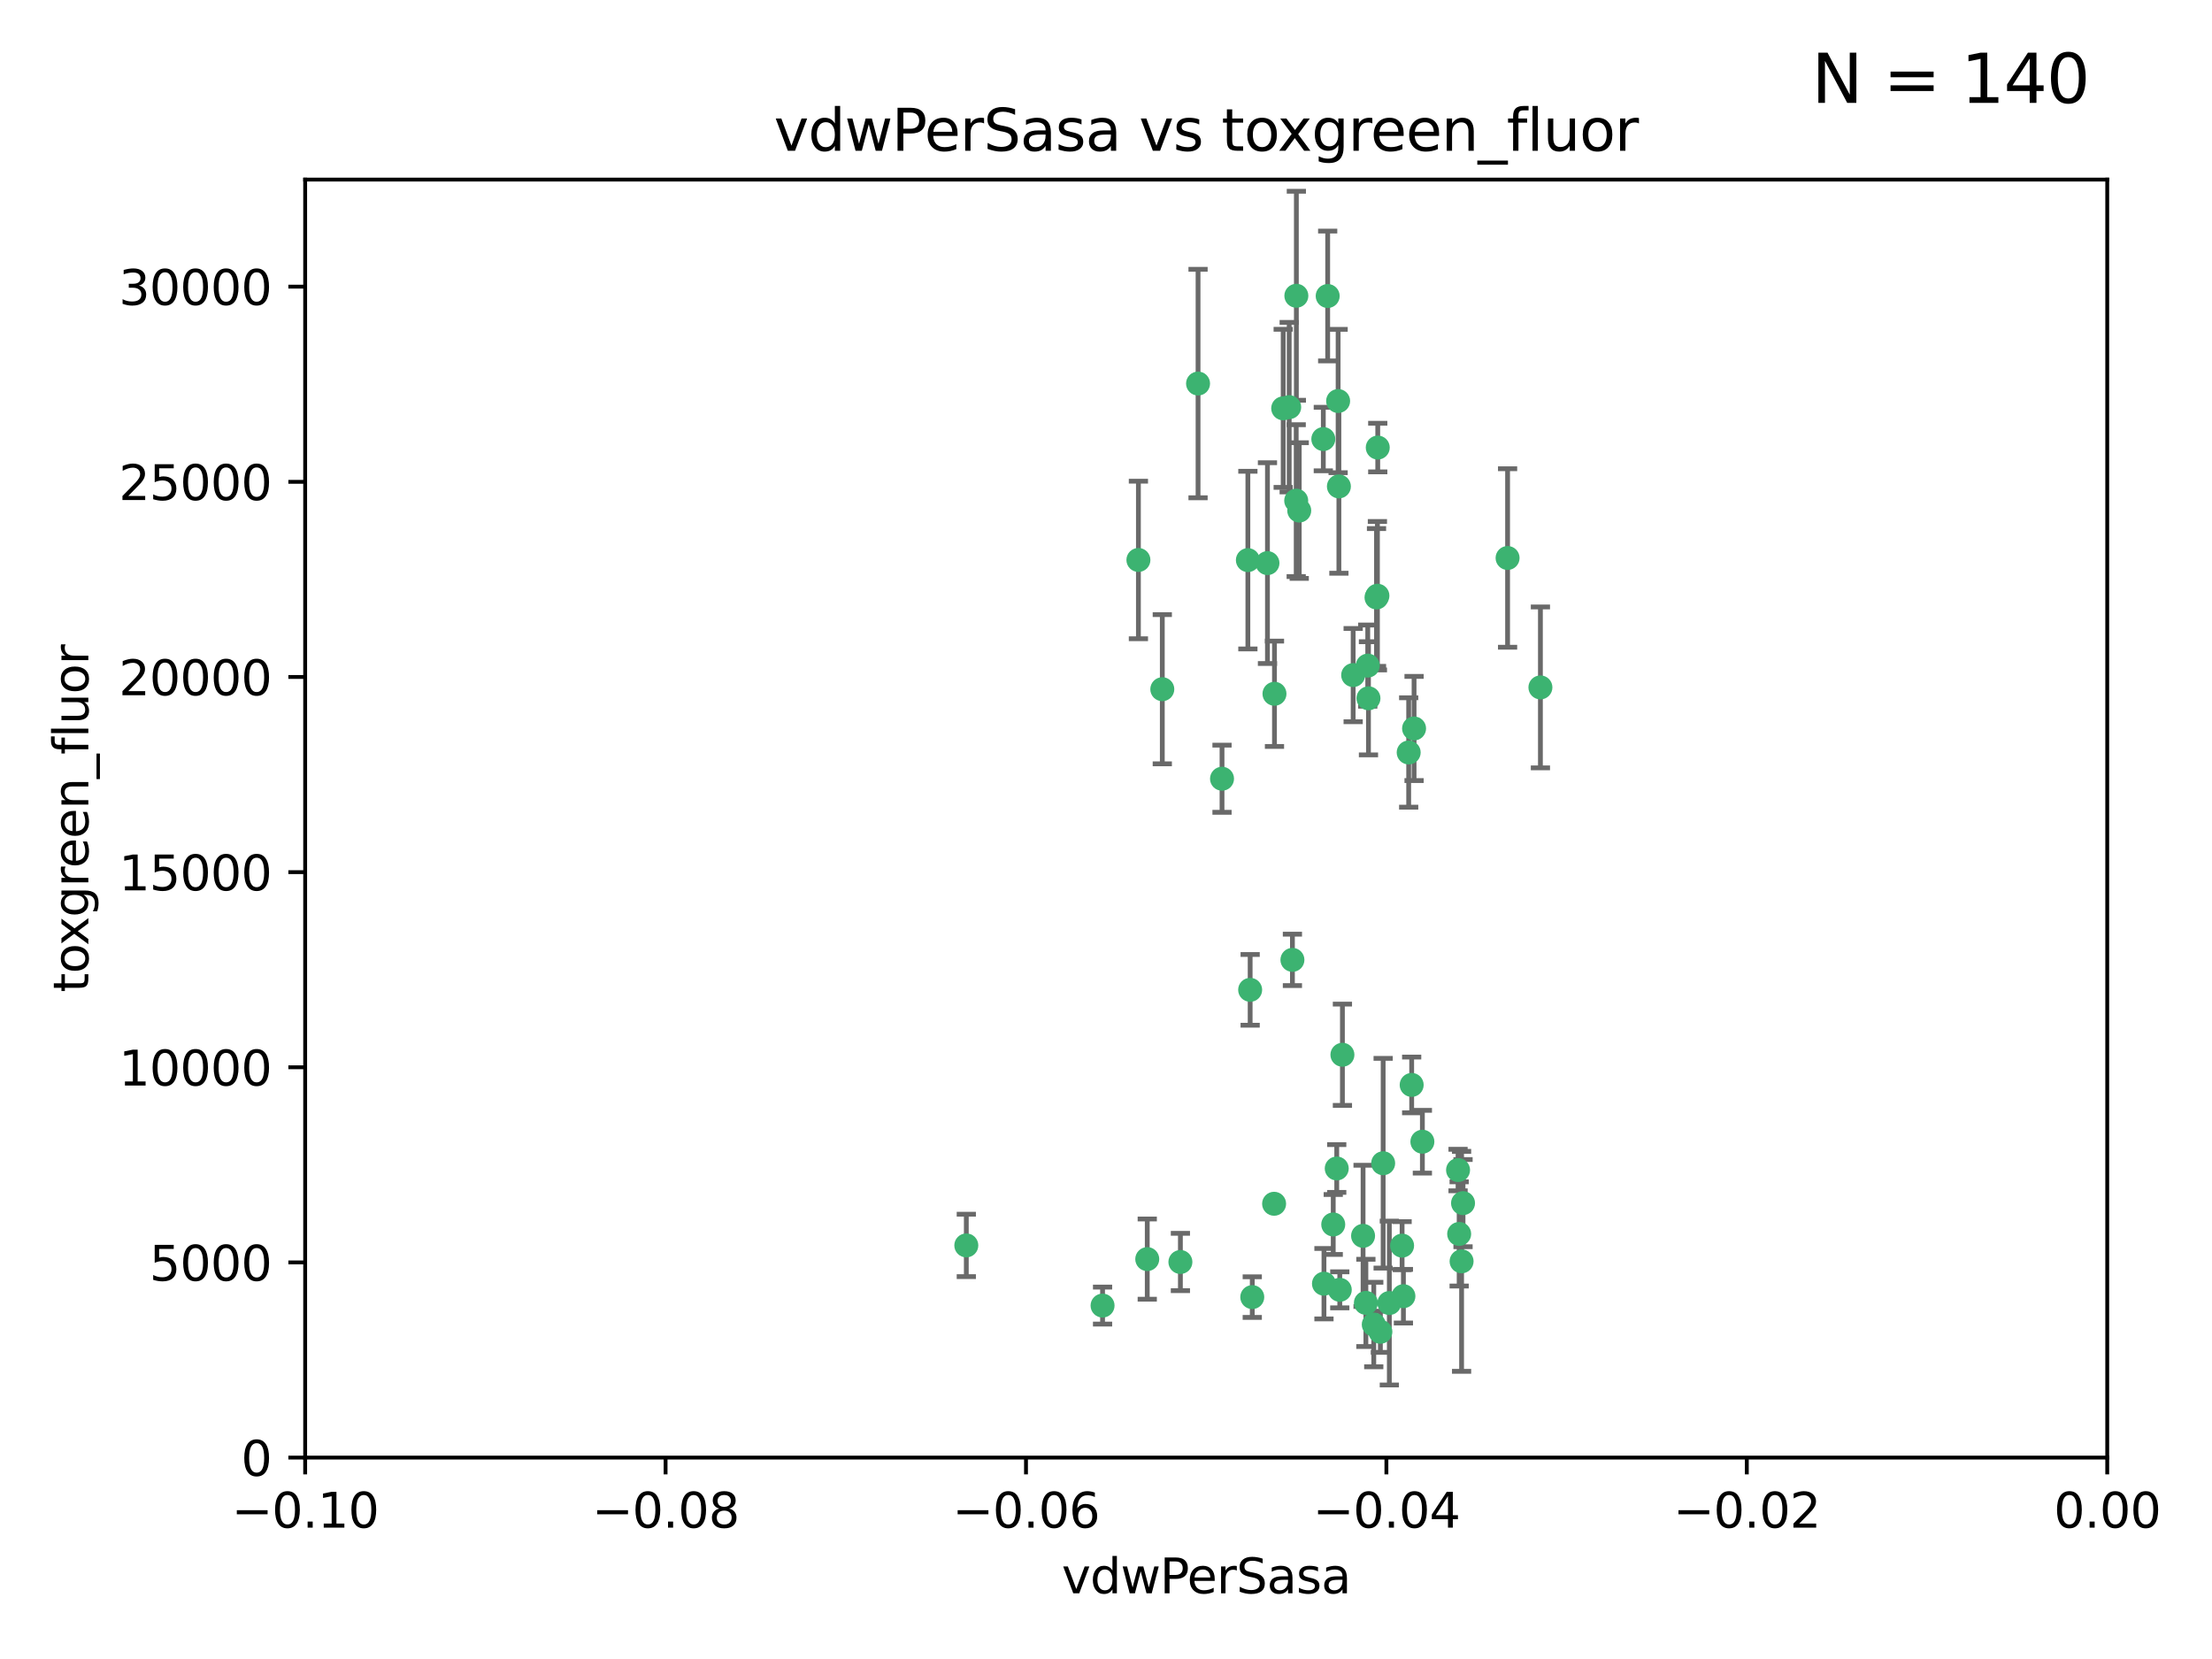 <?xml version="1.0" encoding="utf-8" standalone="no"?>
<!DOCTYPE svg PUBLIC "-//W3C//DTD SVG 1.1//EN"
  "http://www.w3.org/Graphics/SVG/1.1/DTD/svg11.dtd">
<svg xmlns:xlink="http://www.w3.org/1999/xlink" width="460.8pt" height="345.6pt" viewBox="0 0 460.8 345.6" xmlns="http://www.w3.org/2000/svg" version="1.1">
 <defs>
  <style type="text/css">*{stroke-linejoin: round; stroke-linecap: butt}</style>
 </defs>
 <g id="figure_1">
  <g id="patch_1">
   <path d="M 0 345.6 
L 460.8 345.6 
L 460.8 0 
L 0 0 
z
" style="fill: #ffffff"/>
  </g>
  <g id="axes_1">
   <g id="patch_2">
    <path d="M 63.571 303.64 
L 438.975 303.64 
L 438.975 37.411 
L 63.571 37.411 
z
" style="fill: #ffffff"/>
   </g>
   <g id="PathCollection_1">
    <defs>
     <path id="mc8186121ce" d="M 0 1.118 
C 0.297 1.118 0.581 1 0.791 0.791 
C 1 0.581 1.118 0.297 1.118 0 
C 1.118 -0.297 1 -0.581 0.791 -0.791 
C 0.581 -1 0.297 -1.118 0 -1.118 
C -0.297 -1.118 -0.581 -1 -0.791 -0.791 
C -1 -0.581 -1.118 -0.297 -1.118 0 
C -1.118 0.297 -1 0.581 -0.791 0.791 
C -0.581 1 -0.297 1.118 0 1.118 
z
" style="stroke: #3cb371"/>
    </defs>
    <g clip-path="url(#pe368f49459)">
     <use xlink:href="#mc8186121ce" x="270.055" y="61.614" style="fill: #3cb371; stroke: #3cb371"/>
     <use xlink:href="#mc8186121ce" x="286.941" y="124.1" style="fill: #3cb371; stroke: #3cb371"/>
     <use xlink:href="#mc8186121ce" x="270.654" y="106.358" style="fill: #3cb371; stroke: #3cb371"/>
     <use xlink:href="#mc8186121ce" x="249.576" y="79.9" style="fill: #3cb371; stroke: #3cb371"/>
     <use xlink:href="#mc8186121ce" x="201.3" y="259.442" style="fill: #3cb371; stroke: #3cb371"/>
     <use xlink:href="#mc8186121ce" x="267.313" y="85.062" style="fill: #3cb371; stroke: #3cb371"/>
     <use xlink:href="#mc8186121ce" x="281.888" y="140.634" style="fill: #3cb371; stroke: #3cb371"/>
     <use xlink:href="#mc8186121ce" x="264.035" y="117.306" style="fill: #3cb371; stroke: #3cb371"/>
     <use xlink:href="#mc8186121ce" x="278.917" y="101.33" style="fill: #3cb371; stroke: #3cb371"/>
     <use xlink:href="#mc8186121ce" x="242.128" y="143.574" style="fill: #3cb371; stroke: #3cb371"/>
     <use xlink:href="#mc8186121ce" x="268.562" y="84.817" style="fill: #3cb371; stroke: #3cb371"/>
     <use xlink:href="#mc8186121ce" x="259.956" y="116.682" style="fill: #3cb371; stroke: #3cb371"/>
     <use xlink:href="#mc8186121ce" x="275.671" y="91.463" style="fill: #3cb371; stroke: #3cb371"/>
     <use xlink:href="#mc8186121ce" x="278.755" y="83.54" style="fill: #3cb371; stroke: #3cb371"/>
     <use xlink:href="#mc8186121ce" x="292.082" y="259.488" style="fill: #3cb371; stroke: #3cb371"/>
     <use xlink:href="#mc8186121ce" x="288.137" y="242.324" style="fill: #3cb371; stroke: #3cb371"/>
     <use xlink:href="#mc8186121ce" x="287.011" y="93.237" style="fill: #3cb371; stroke: #3cb371"/>
     <use xlink:href="#mc8186121ce" x="237.152" y="116.65" style="fill: #3cb371; stroke: #3cb371"/>
     <use xlink:href="#mc8186121ce" x="276.581" y="61.664" style="fill: #3cb371; stroke: #3cb371"/>
     <use xlink:href="#mc8186121ce" x="265.497" y="144.527" style="fill: #3cb371; stroke: #3cb371"/>
     <use xlink:href="#mc8186121ce" x="269.235" y="199.958" style="fill: #3cb371; stroke: #3cb371"/>
     <use xlink:href="#mc8186121ce" x="270.023" y="104.293" style="fill: #3cb371; stroke: #3cb371"/>
     <use xlink:href="#mc8186121ce" x="293.454" y="156.754" style="fill: #3cb371; stroke: #3cb371"/>
     <use xlink:href="#mc8186121ce" x="279.101" y="268.694" style="fill: #3cb371; stroke: #3cb371"/>
     <use xlink:href="#mc8186121ce" x="304.776" y="250.635" style="fill: #3cb371; stroke: #3cb371"/>
     <use xlink:href="#mc8186121ce" x="284.928" y="138.657" style="fill: #3cb371; stroke: #3cb371"/>
     <use xlink:href="#mc8186121ce" x="286.752" y="124.464" style="fill: #3cb371; stroke: #3cb371"/>
     <use xlink:href="#mc8186121ce" x="265.419" y="250.767" style="fill: #3cb371; stroke: #3cb371"/>
     <use xlink:href="#mc8186121ce" x="283.953" y="257.451" style="fill: #3cb371; stroke: #3cb371"/>
     <use xlink:href="#mc8186121ce" x="296.308" y="237.838" style="fill: #3cb371; stroke: #3cb371"/>
     <use xlink:href="#mc8186121ce" x="245.899" y="262.896" style="fill: #3cb371; stroke: #3cb371"/>
     <use xlink:href="#mc8186121ce" x="254.569" y="162.223" style="fill: #3cb371; stroke: #3cb371"/>
     <use xlink:href="#mc8186121ce" x="294.077" y="226.007" style="fill: #3cb371; stroke: #3cb371"/>
     <use xlink:href="#mc8186121ce" x="292.357" y="270.018" style="fill: #3cb371; stroke: #3cb371"/>
     <use xlink:href="#mc8186121ce" x="275.806" y="267.417" style="fill: #3cb371; stroke: #3cb371"/>
     <use xlink:href="#mc8186121ce" x="238.994" y="262.293" style="fill: #3cb371; stroke: #3cb371"/>
     <use xlink:href="#mc8186121ce" x="287.559" y="277.431" style="fill: #3cb371; stroke: #3cb371"/>
     <use xlink:href="#mc8186121ce" x="260.869" y="270.21" style="fill: #3cb371; stroke: #3cb371"/>
     <use xlink:href="#mc8186121ce" x="229.684" y="271.976" style="fill: #3cb371; stroke: #3cb371"/>
     <use xlink:href="#mc8186121ce" x="304.475" y="262.761" style="fill: #3cb371; stroke: #3cb371"/>
     <use xlink:href="#mc8186121ce" x="286.18" y="275.924" style="fill: #3cb371; stroke: #3cb371"/>
     <use xlink:href="#mc8186121ce" x="260.43" y="206.203" style="fill: #3cb371; stroke: #3cb371"/>
     <use xlink:href="#mc8186121ce" x="285.076" y="145.468" style="fill: #3cb371; stroke: #3cb371"/>
     <use xlink:href="#mc8186121ce" x="289.425" y="271.445" style="fill: #3cb371; stroke: #3cb371"/>
     <use xlink:href="#mc8186121ce" x="277.739" y="255.08" style="fill: #3cb371; stroke: #3cb371"/>
     <use xlink:href="#mc8186121ce" x="279.65" y="219.726" style="fill: #3cb371; stroke: #3cb371"/>
     <use xlink:href="#mc8186121ce" x="320.897" y="143.2" style="fill: #3cb371; stroke: #3cb371"/>
     <use xlink:href="#mc8186121ce" x="284.539" y="271.416" style="fill: #3cb371; stroke: #3cb371"/>
     <use xlink:href="#mc8186121ce" x="314.057" y="116.24" style="fill: #3cb371; stroke: #3cb371"/>
     <use xlink:href="#mc8186121ce" x="303.97" y="257.051" style="fill: #3cb371; stroke: #3cb371"/>
     <use xlink:href="#mc8186121ce" x="278.467" y="243.416" style="fill: #3cb371; stroke: #3cb371"/>
     <use xlink:href="#mc8186121ce" x="303.74" y="243.742" style="fill: #3cb371; stroke: #3cb371"/>
     <use xlink:href="#mc8186121ce" x="294.577" y="151.755" style="fill: #3cb371; stroke: #3cb371"/>
    </g>
   </g>
   <g id="matplotlib.axis_1">
    <g id="xtick_1">
     <g id="line2d_1">
      <defs>
       <path id="m42cdb2abc7" d="M 0 0 
L 0 3.5 
" style="stroke: #000000; stroke-width: 0.8"/>
      </defs>
      <g>
       <use xlink:href="#m42cdb2abc7" x="63.571" y="303.64" style="stroke: #000000; stroke-width: 0.8"/>
      </g>
     </g>
     <g id="text_1">
      <!-- −0.10 -->
      <g transform="translate(48.249 318.238)scale(0.1 -0.1)">
       <defs>
        <path id="DejaVuSans-2212" d="M 678 2272 
L 4684 2272 
L 4684 1741 
L 678 1741 
L 678 2272 
z
" transform="scale(0.016)"/>
        <path id="DejaVuSans-30" d="M 2034 4250 
Q 1547 4250 1301 3770 
Q 1056 3291 1056 2328 
Q 1056 1369 1301 889 
Q 1547 409 2034 409 
Q 2525 409 2770 889 
Q 3016 1369 3016 2328 
Q 3016 3291 2770 3770 
Q 2525 4250 2034 4250 
z
M 2034 4750 
Q 2819 4750 3233 4129 
Q 3647 3509 3647 2328 
Q 3647 1150 3233 529 
Q 2819 -91 2034 -91 
Q 1250 -91 836 529 
Q 422 1150 422 2328 
Q 422 3509 836 4129 
Q 1250 4750 2034 4750 
z
" transform="scale(0.016)"/>
        <path id="DejaVuSans-2e" d="M 684 794 
L 1344 794 
L 1344 0 
L 684 0 
L 684 794 
z
" transform="scale(0.016)"/>
        <path id="DejaVuSans-31" d="M 794 531 
L 1825 531 
L 1825 4091 
L 703 3866 
L 703 4441 
L 1819 4666 
L 2450 4666 
L 2450 531 
L 3481 531 
L 3481 0 
L 794 0 
L 794 531 
z
" transform="scale(0.016)"/>
       </defs>
       <use xlink:href="#DejaVuSans-2212"/>
       <use xlink:href="#DejaVuSans-30" x="83.789"/>
       <use xlink:href="#DejaVuSans-2e" x="147.412"/>
       <use xlink:href="#DejaVuSans-31" x="179.199"/>
       <use xlink:href="#DejaVuSans-30" x="242.822"/>
      </g>
     </g>
    </g>
    <g id="xtick_2">
     <g id="line2d_2">
      <g>
       <use xlink:href="#m42cdb2abc7" x="138.652" y="303.64" style="stroke: #000000; stroke-width: 0.8"/>
      </g>
     </g>
     <g id="text_2">
      <!-- −0.08 -->
      <g transform="translate(123.329 318.238)scale(0.1 -0.1)">
       <defs>
        <path id="DejaVuSans-38" d="M 2034 2216 
Q 1584 2216 1326 1975 
Q 1069 1734 1069 1313 
Q 1069 891 1326 650 
Q 1584 409 2034 409 
Q 2484 409 2743 651 
Q 3003 894 3003 1313 
Q 3003 1734 2745 1975 
Q 2488 2216 2034 2216 
z
M 1403 2484 
Q 997 2584 770 2862 
Q 544 3141 544 3541 
Q 544 4100 942 4425 
Q 1341 4750 2034 4750 
Q 2731 4750 3128 4425 
Q 3525 4100 3525 3541 
Q 3525 3141 3298 2862 
Q 3072 2584 2669 2484 
Q 3125 2378 3379 2068 
Q 3634 1759 3634 1313 
Q 3634 634 3220 271 
Q 2806 -91 2034 -91 
Q 1263 -91 848 271 
Q 434 634 434 1313 
Q 434 1759 690 2068 
Q 947 2378 1403 2484 
z
M 1172 3481 
Q 1172 3119 1398 2916 
Q 1625 2713 2034 2713 
Q 2441 2713 2670 2916 
Q 2900 3119 2900 3481 
Q 2900 3844 2670 4047 
Q 2441 4250 2034 4250 
Q 1625 4250 1398 4047 
Q 1172 3844 1172 3481 
z
" transform="scale(0.016)"/>
       </defs>
       <use xlink:href="#DejaVuSans-2212"/>
       <use xlink:href="#DejaVuSans-30" x="83.789"/>
       <use xlink:href="#DejaVuSans-2e" x="147.412"/>
       <use xlink:href="#DejaVuSans-30" x="179.199"/>
       <use xlink:href="#DejaVuSans-38" x="242.822"/>
      </g>
     </g>
    </g>
    <g id="xtick_3">
     <g id="line2d_3">
      <g>
       <use xlink:href="#m42cdb2abc7" x="213.733" y="303.64" style="stroke: #000000; stroke-width: 0.8"/>
      </g>
     </g>
     <g id="text_3">
      <!-- −0.06 -->
      <g transform="translate(198.41 318.238)scale(0.1 -0.1)">
       <defs>
        <path id="DejaVuSans-36" d="M 2113 2584 
Q 1688 2584 1439 2293 
Q 1191 2003 1191 1497 
Q 1191 994 1439 701 
Q 1688 409 2113 409 
Q 2538 409 2786 701 
Q 3034 994 3034 1497 
Q 3034 2003 2786 2293 
Q 2538 2584 2113 2584 
z
M 3366 4563 
L 3366 3988 
Q 3128 4100 2886 4159 
Q 2644 4219 2406 4219 
Q 1781 4219 1451 3797 
Q 1122 3375 1075 2522 
Q 1259 2794 1537 2939 
Q 1816 3084 2150 3084 
Q 2853 3084 3261 2657 
Q 3669 2231 3669 1497 
Q 3669 778 3244 343 
Q 2819 -91 2113 -91 
Q 1303 -91 875 529 
Q 447 1150 447 2328 
Q 447 3434 972 4092 
Q 1497 4750 2381 4750 
Q 2619 4750 2861 4703 
Q 3103 4656 3366 4563 
z
" transform="scale(0.016)"/>
       </defs>
       <use xlink:href="#DejaVuSans-2212"/>
       <use xlink:href="#DejaVuSans-30" x="83.789"/>
       <use xlink:href="#DejaVuSans-2e" x="147.412"/>
       <use xlink:href="#DejaVuSans-30" x="179.199"/>
       <use xlink:href="#DejaVuSans-36" x="242.822"/>
      </g>
     </g>
    </g>
    <g id="xtick_4">
     <g id="line2d_4">
      <g>
       <use xlink:href="#m42cdb2abc7" x="288.813" y="303.64" style="stroke: #000000; stroke-width: 0.8"/>
      </g>
     </g>
     <g id="text_4">
      <!-- −0.04 -->
      <g transform="translate(273.491 318.238)scale(0.1 -0.1)">
       <defs>
        <path id="DejaVuSans-34" d="M 2419 4116 
L 825 1625 
L 2419 1625 
L 2419 4116 
z
M 2253 4666 
L 3047 4666 
L 3047 1625 
L 3713 1625 
L 3713 1100 
L 3047 1100 
L 3047 0 
L 2419 0 
L 2419 1100 
L 313 1100 
L 313 1709 
L 2253 4666 
z
" transform="scale(0.016)"/>
       </defs>
       <use xlink:href="#DejaVuSans-2212"/>
       <use xlink:href="#DejaVuSans-30" x="83.789"/>
       <use xlink:href="#DejaVuSans-2e" x="147.412"/>
       <use xlink:href="#DejaVuSans-30" x="179.199"/>
       <use xlink:href="#DejaVuSans-34" x="242.822"/>
      </g>
     </g>
    </g>
    <g id="xtick_5">
     <g id="line2d_5">
      <g>
       <use xlink:href="#m42cdb2abc7" x="363.894" y="303.64" style="stroke: #000000; stroke-width: 0.8"/>
      </g>
     </g>
     <g id="text_5">
      <!-- −0.02 -->
      <g transform="translate(348.572 318.238)scale(0.1 -0.1)">
       <defs>
        <path id="DejaVuSans-32" d="M 1228 531 
L 3431 531 
L 3431 0 
L 469 0 
L 469 531 
Q 828 903 1448 1529 
Q 2069 2156 2228 2338 
Q 2531 2678 2651 2914 
Q 2772 3150 2772 3378 
Q 2772 3750 2511 3984 
Q 2250 4219 1831 4219 
Q 1534 4219 1204 4116 
Q 875 4013 500 3803 
L 500 4441 
Q 881 4594 1212 4672 
Q 1544 4750 1819 4750 
Q 2544 4750 2975 4387 
Q 3406 4025 3406 3419 
Q 3406 3131 3298 2873 
Q 3191 2616 2906 2266 
Q 2828 2175 2409 1742 
Q 1991 1309 1228 531 
z
" transform="scale(0.016)"/>
       </defs>
       <use xlink:href="#DejaVuSans-2212"/>
       <use xlink:href="#DejaVuSans-30" x="83.789"/>
       <use xlink:href="#DejaVuSans-2e" x="147.412"/>
       <use xlink:href="#DejaVuSans-30" x="179.199"/>
       <use xlink:href="#DejaVuSans-32" x="242.822"/>
      </g>
     </g>
    </g>
    <g id="xtick_6">
     <g id="line2d_6">
      <g>
       <use xlink:href="#m42cdb2abc7" x="438.975" y="303.64" style="stroke: #000000; stroke-width: 0.8"/>
      </g>
     </g>
     <g id="text_6">
      <!-- 0.00 -->
      <g transform="translate(427.842 318.238)scale(0.1 -0.1)">
       <use xlink:href="#DejaVuSans-30"/>
       <use xlink:href="#DejaVuSans-2e" x="63.623"/>
       <use xlink:href="#DejaVuSans-30" x="95.41"/>
       <use xlink:href="#DejaVuSans-30" x="159.033"/>
      </g>
     </g>
    </g>
    <g id="text_7">
     <!-- vdwPerSasa -->
     <g transform="translate(221.178 331.917)scale(0.1 -0.1)">
      <defs>
       <path id="DejaVuSans-76" d="M 191 3500 
L 800 3500 
L 1894 563 
L 2988 3500 
L 3597 3500 
L 2284 0 
L 1503 0 
L 191 3500 
z
" transform="scale(0.016)"/>
       <path id="DejaVuSans-64" d="M 2906 2969 
L 2906 4863 
L 3481 4863 
L 3481 0 
L 2906 0 
L 2906 525 
Q 2725 213 2448 61 
Q 2172 -91 1784 -91 
Q 1150 -91 751 415 
Q 353 922 353 1747 
Q 353 2572 751 3078 
Q 1150 3584 1784 3584 
Q 2172 3584 2448 3432 
Q 2725 3281 2906 2969 
z
M 947 1747 
Q 947 1113 1208 752 
Q 1469 391 1925 391 
Q 2381 391 2643 752 
Q 2906 1113 2906 1747 
Q 2906 2381 2643 2742 
Q 2381 3103 1925 3103 
Q 1469 3103 1208 2742 
Q 947 2381 947 1747 
z
" transform="scale(0.016)"/>
       <path id="DejaVuSans-77" d="M 269 3500 
L 844 3500 
L 1563 769 
L 2278 3500 
L 2956 3500 
L 3675 769 
L 4391 3500 
L 4966 3500 
L 4050 0 
L 3372 0 
L 2619 2869 
L 1863 0 
L 1184 0 
L 269 3500 
z
" transform="scale(0.016)"/>
       <path id="DejaVuSans-50" d="M 1259 4147 
L 1259 2394 
L 2053 2394 
Q 2494 2394 2734 2622 
Q 2975 2850 2975 3272 
Q 2975 3691 2734 3919 
Q 2494 4147 2053 4147 
L 1259 4147 
z
M 628 4666 
L 2053 4666 
Q 2838 4666 3239 4311 
Q 3641 3956 3641 3272 
Q 3641 2581 3239 2228 
Q 2838 1875 2053 1875 
L 1259 1875 
L 1259 0 
L 628 0 
L 628 4666 
z
" transform="scale(0.016)"/>
       <path id="DejaVuSans-65" d="M 3597 1894 
L 3597 1613 
L 953 1613 
Q 991 1019 1311 708 
Q 1631 397 2203 397 
Q 2534 397 2845 478 
Q 3156 559 3463 722 
L 3463 178 
Q 3153 47 2828 -22 
Q 2503 -91 2169 -91 
Q 1331 -91 842 396 
Q 353 884 353 1716 
Q 353 2575 817 3079 
Q 1281 3584 2069 3584 
Q 2775 3584 3186 3129 
Q 3597 2675 3597 1894 
z
M 3022 2063 
Q 3016 2534 2758 2815 
Q 2500 3097 2075 3097 
Q 1594 3097 1305 2825 
Q 1016 2553 972 2059 
L 3022 2063 
z
" transform="scale(0.016)"/>
       <path id="DejaVuSans-72" d="M 2631 2963 
Q 2534 3019 2420 3045 
Q 2306 3072 2169 3072 
Q 1681 3072 1420 2755 
Q 1159 2438 1159 1844 
L 1159 0 
L 581 0 
L 581 3500 
L 1159 3500 
L 1159 2956 
Q 1341 3275 1631 3429 
Q 1922 3584 2338 3584 
Q 2397 3584 2469 3576 
Q 2541 3569 2628 3553 
L 2631 2963 
z
" transform="scale(0.016)"/>
       <path id="DejaVuSans-53" d="M 3425 4513 
L 3425 3897 
Q 3066 4069 2747 4153 
Q 2428 4238 2131 4238 
Q 1616 4238 1336 4038 
Q 1056 3838 1056 3469 
Q 1056 3159 1242 3001 
Q 1428 2844 1947 2747 
L 2328 2669 
Q 3034 2534 3370 2195 
Q 3706 1856 3706 1288 
Q 3706 609 3251 259 
Q 2797 -91 1919 -91 
Q 1588 -91 1214 -16 
Q 841 59 441 206 
L 441 856 
Q 825 641 1194 531 
Q 1563 422 1919 422 
Q 2459 422 2753 634 
Q 3047 847 3047 1241 
Q 3047 1584 2836 1778 
Q 2625 1972 2144 2069 
L 1759 2144 
Q 1053 2284 737 2584 
Q 422 2884 422 3419 
Q 422 4038 858 4394 
Q 1294 4750 2059 4750 
Q 2388 4750 2728 4690 
Q 3069 4631 3425 4513 
z
" transform="scale(0.016)"/>
       <path id="DejaVuSans-61" d="M 2194 1759 
Q 1497 1759 1228 1600 
Q 959 1441 959 1056 
Q 959 750 1161 570 
Q 1363 391 1709 391 
Q 2188 391 2477 730 
Q 2766 1069 2766 1631 
L 2766 1759 
L 2194 1759 
z
M 3341 1997 
L 3341 0 
L 2766 0 
L 2766 531 
Q 2569 213 2275 61 
Q 1981 -91 1556 -91 
Q 1019 -91 701 211 
Q 384 513 384 1019 
Q 384 1609 779 1909 
Q 1175 2209 1959 2209 
L 2766 2209 
L 2766 2266 
Q 2766 2663 2505 2880 
Q 2244 3097 1772 3097 
Q 1472 3097 1187 3025 
Q 903 2953 641 2809 
L 641 3341 
Q 956 3463 1253 3523 
Q 1550 3584 1831 3584 
Q 2591 3584 2966 3190 
Q 3341 2797 3341 1997 
z
" transform="scale(0.016)"/>
       <path id="DejaVuSans-73" d="M 2834 3397 
L 2834 2853 
Q 2591 2978 2328 3040 
Q 2066 3103 1784 3103 
Q 1356 3103 1142 2972 
Q 928 2841 928 2578 
Q 928 2378 1081 2264 
Q 1234 2150 1697 2047 
L 1894 2003 
Q 2506 1872 2764 1633 
Q 3022 1394 3022 966 
Q 3022 478 2636 193 
Q 2250 -91 1575 -91 
Q 1294 -91 989 -36 
Q 684 19 347 128 
L 347 722 
Q 666 556 975 473 
Q 1284 391 1588 391 
Q 1994 391 2212 530 
Q 2431 669 2431 922 
Q 2431 1156 2273 1281 
Q 2116 1406 1581 1522 
L 1381 1569 
Q 847 1681 609 1914 
Q 372 2147 372 2553 
Q 372 3047 722 3315 
Q 1072 3584 1716 3584 
Q 2034 3584 2315 3537 
Q 2597 3491 2834 3397 
z
" transform="scale(0.016)"/>
      </defs>
      <use xlink:href="#DejaVuSans-76"/>
      <use xlink:href="#DejaVuSans-64" x="59.18"/>
      <use xlink:href="#DejaVuSans-77" x="122.656"/>
      <use xlink:href="#DejaVuSans-50" x="204.443"/>
      <use xlink:href="#DejaVuSans-65" x="261.121"/>
      <use xlink:href="#DejaVuSans-72" x="322.645"/>
      <use xlink:href="#DejaVuSans-53" x="363.758"/>
      <use xlink:href="#DejaVuSans-61" x="427.234"/>
      <use xlink:href="#DejaVuSans-73" x="488.514"/>
      <use xlink:href="#DejaVuSans-61" x="540.613"/>
     </g>
    </g>
   </g>
   <g id="matplotlib.axis_2">
    <g id="ytick_1">
     <g id="line2d_7">
      <defs>
       <path id="m548b7648e6" d="M 0 0 
L -3.5 0 
" style="stroke: #000000; stroke-width: 0.8"/>
      </defs>
      <g>
       <use xlink:href="#m548b7648e6" x="63.571" y="303.64" style="stroke: #000000; stroke-width: 0.8"/>
      </g>
     </g>
     <g id="text_8">
      <!-- 0 -->
      <g transform="translate(50.209 307.439)scale(0.1 -0.1)">
       <use xlink:href="#DejaVuSans-30"/>
      </g>
     </g>
    </g>
    <g id="ytick_2">
     <g id="line2d_8">
      <g>
       <use xlink:href="#m548b7648e6" x="63.571" y="262.986" style="stroke: #000000; stroke-width: 0.8"/>
      </g>
     </g>
     <g id="text_9">
      <!-- 5000 -->
      <g transform="translate(31.121 266.786)scale(0.1 -0.1)">
       <defs>
        <path id="DejaVuSans-35" d="M 691 4666 
L 3169 4666 
L 3169 4134 
L 1269 4134 
L 1269 2991 
Q 1406 3038 1543 3061 
Q 1681 3084 1819 3084 
Q 2600 3084 3056 2656 
Q 3513 2228 3513 1497 
Q 3513 744 3044 326 
Q 2575 -91 1722 -91 
Q 1428 -91 1123 -41 
Q 819 9 494 109 
L 494 744 
Q 775 591 1075 516 
Q 1375 441 1709 441 
Q 2250 441 2565 725 
Q 2881 1009 2881 1497 
Q 2881 1984 2565 2268 
Q 2250 2553 1709 2553 
Q 1456 2553 1204 2497 
Q 953 2441 691 2322 
L 691 4666 
z
" transform="scale(0.016)"/>
       </defs>
       <use xlink:href="#DejaVuSans-35"/>
       <use xlink:href="#DejaVuSans-30" x="63.623"/>
       <use xlink:href="#DejaVuSans-30" x="127.246"/>
       <use xlink:href="#DejaVuSans-30" x="190.869"/>
      </g>
     </g>
    </g>
    <g id="ytick_3">
     <g id="line2d_9">
      <g>
       <use xlink:href="#m548b7648e6" x="63.571" y="222.333" style="stroke: #000000; stroke-width: 0.8"/>
      </g>
     </g>
     <g id="text_10">
      <!-- 10000 -->
      <g transform="translate(24.759 226.132)scale(0.1 -0.1)">
       <use xlink:href="#DejaVuSans-31"/>
       <use xlink:href="#DejaVuSans-30" x="63.623"/>
       <use xlink:href="#DejaVuSans-30" x="127.246"/>
       <use xlink:href="#DejaVuSans-30" x="190.869"/>
       <use xlink:href="#DejaVuSans-30" x="254.492"/>
      </g>
     </g>
    </g>
    <g id="ytick_4">
     <g id="line2d_10">
      <g>
       <use xlink:href="#m548b7648e6" x="63.571" y="181.679" style="stroke: #000000; stroke-width: 0.8"/>
      </g>
     </g>
     <g id="text_11">
      <!-- 15000 -->
      <g transform="translate(24.759 185.478)scale(0.1 -0.1)">
       <use xlink:href="#DejaVuSans-31"/>
       <use xlink:href="#DejaVuSans-35" x="63.623"/>
       <use xlink:href="#DejaVuSans-30" x="127.246"/>
       <use xlink:href="#DejaVuSans-30" x="190.869"/>
       <use xlink:href="#DejaVuSans-30" x="254.492"/>
      </g>
     </g>
    </g>
    <g id="ytick_5">
     <g id="line2d_11">
      <g>
       <use xlink:href="#m548b7648e6" x="63.571" y="141.026" style="stroke: #000000; stroke-width: 0.8"/>
      </g>
     </g>
     <g id="text_12">
      <!-- 20000 -->
      <g transform="translate(24.759 144.825)scale(0.1 -0.1)">
       <use xlink:href="#DejaVuSans-32"/>
       <use xlink:href="#DejaVuSans-30" x="63.623"/>
       <use xlink:href="#DejaVuSans-30" x="127.246"/>
       <use xlink:href="#DejaVuSans-30" x="190.869"/>
       <use xlink:href="#DejaVuSans-30" x="254.492"/>
      </g>
     </g>
    </g>
    <g id="ytick_6">
     <g id="line2d_12">
      <g>
       <use xlink:href="#m548b7648e6" x="63.571" y="100.372" style="stroke: #000000; stroke-width: 0.8"/>
      </g>
     </g>
     <g id="text_13">
      <!-- 25000 -->
      <g transform="translate(24.759 104.171)scale(0.1 -0.1)">
       <use xlink:href="#DejaVuSans-32"/>
       <use xlink:href="#DejaVuSans-35" x="63.623"/>
       <use xlink:href="#DejaVuSans-30" x="127.246"/>
       <use xlink:href="#DejaVuSans-30" x="190.869"/>
       <use xlink:href="#DejaVuSans-30" x="254.492"/>
      </g>
     </g>
    </g>
    <g id="ytick_7">
     <g id="line2d_13">
      <g>
       <use xlink:href="#m548b7648e6" x="63.571" y="59.718" style="stroke: #000000; stroke-width: 0.8"/>
      </g>
     </g>
     <g id="text_14">
      <!-- 30000 -->
      <g transform="translate(24.759 63.518)scale(0.1 -0.1)">
       <defs>
        <path id="DejaVuSans-33" d="M 2597 2516 
Q 3050 2419 3304 2112 
Q 3559 1806 3559 1356 
Q 3559 666 3084 287 
Q 2609 -91 1734 -91 
Q 1441 -91 1130 -33 
Q 819 25 488 141 
L 488 750 
Q 750 597 1062 519 
Q 1375 441 1716 441 
Q 2309 441 2620 675 
Q 2931 909 2931 1356 
Q 2931 1769 2642 2001 
Q 2353 2234 1838 2234 
L 1294 2234 
L 1294 2753 
L 1863 2753 
Q 2328 2753 2575 2939 
Q 2822 3125 2822 3475 
Q 2822 3834 2567 4026 
Q 2313 4219 1838 4219 
Q 1578 4219 1281 4162 
Q 984 4106 628 3988 
L 628 4550 
Q 988 4650 1302 4700 
Q 1616 4750 1894 4750 
Q 2613 4750 3031 4423 
Q 3450 4097 3450 3541 
Q 3450 3153 3228 2886 
Q 3006 2619 2597 2516 
z
" transform="scale(0.016)"/>
       </defs>
       <use xlink:href="#DejaVuSans-33"/>
       <use xlink:href="#DejaVuSans-30" x="63.623"/>
       <use xlink:href="#DejaVuSans-30" x="127.246"/>
       <use xlink:href="#DejaVuSans-30" x="190.869"/>
       <use xlink:href="#DejaVuSans-30" x="254.492"/>
      </g>
     </g>
    </g>
    <g id="text_15">
     <!-- toxgreen_fluor -->
     <g transform="translate(18.401 206.72)rotate(-90)scale(0.1 -0.1)">
      <defs>
       <path id="DejaVuSans-74" d="M 1172 4494 
L 1172 3500 
L 2356 3500 
L 2356 3053 
L 1172 3053 
L 1172 1153 
Q 1172 725 1289 603 
Q 1406 481 1766 481 
L 2356 481 
L 2356 0 
L 1766 0 
Q 1100 0 847 248 
Q 594 497 594 1153 
L 594 3053 
L 172 3053 
L 172 3500 
L 594 3500 
L 594 4494 
L 1172 4494 
z
" transform="scale(0.016)"/>
       <path id="DejaVuSans-6f" d="M 1959 3097 
Q 1497 3097 1228 2736 
Q 959 2375 959 1747 
Q 959 1119 1226 758 
Q 1494 397 1959 397 
Q 2419 397 2687 759 
Q 2956 1122 2956 1747 
Q 2956 2369 2687 2733 
Q 2419 3097 1959 3097 
z
M 1959 3584 
Q 2709 3584 3137 3096 
Q 3566 2609 3566 1747 
Q 3566 888 3137 398 
Q 2709 -91 1959 -91 
Q 1206 -91 779 398 
Q 353 888 353 1747 
Q 353 2609 779 3096 
Q 1206 3584 1959 3584 
z
" transform="scale(0.016)"/>
       <path id="DejaVuSans-78" d="M 3513 3500 
L 2247 1797 
L 3578 0 
L 2900 0 
L 1881 1375 
L 863 0 
L 184 0 
L 1544 1831 
L 300 3500 
L 978 3500 
L 1906 2253 
L 2834 3500 
L 3513 3500 
z
" transform="scale(0.016)"/>
       <path id="DejaVuSans-67" d="M 2906 1791 
Q 2906 2416 2648 2759 
Q 2391 3103 1925 3103 
Q 1463 3103 1205 2759 
Q 947 2416 947 1791 
Q 947 1169 1205 825 
Q 1463 481 1925 481 
Q 2391 481 2648 825 
Q 2906 1169 2906 1791 
z
M 3481 434 
Q 3481 -459 3084 -895 
Q 2688 -1331 1869 -1331 
Q 1566 -1331 1297 -1286 
Q 1028 -1241 775 -1147 
L 775 -588 
Q 1028 -725 1275 -790 
Q 1522 -856 1778 -856 
Q 2344 -856 2625 -561 
Q 2906 -266 2906 331 
L 2906 616 
Q 2728 306 2450 153 
Q 2172 0 1784 0 
Q 1141 0 747 490 
Q 353 981 353 1791 
Q 353 2603 747 3093 
Q 1141 3584 1784 3584 
Q 2172 3584 2450 3431 
Q 2728 3278 2906 2969 
L 2906 3500 
L 3481 3500 
L 3481 434 
z
" transform="scale(0.016)"/>
       <path id="DejaVuSans-6e" d="M 3513 2113 
L 3513 0 
L 2938 0 
L 2938 2094 
Q 2938 2591 2744 2837 
Q 2550 3084 2163 3084 
Q 1697 3084 1428 2787 
Q 1159 2491 1159 1978 
L 1159 0 
L 581 0 
L 581 3500 
L 1159 3500 
L 1159 2956 
Q 1366 3272 1645 3428 
Q 1925 3584 2291 3584 
Q 2894 3584 3203 3211 
Q 3513 2838 3513 2113 
z
" transform="scale(0.016)"/>
       <path id="DejaVuSans-5f" d="M 3263 -1063 
L 3263 -1509 
L -63 -1509 
L -63 -1063 
L 3263 -1063 
z
" transform="scale(0.016)"/>
       <path id="DejaVuSans-66" d="M 2375 4863 
L 2375 4384 
L 1825 4384 
Q 1516 4384 1395 4259 
Q 1275 4134 1275 3809 
L 1275 3500 
L 2222 3500 
L 2222 3053 
L 1275 3053 
L 1275 0 
L 697 0 
L 697 3053 
L 147 3053 
L 147 3500 
L 697 3500 
L 697 3744 
Q 697 4328 969 4595 
Q 1241 4863 1831 4863 
L 2375 4863 
z
" transform="scale(0.016)"/>
       <path id="DejaVuSans-6c" d="M 603 4863 
L 1178 4863 
L 1178 0 
L 603 0 
L 603 4863 
z
" transform="scale(0.016)"/>
       <path id="DejaVuSans-75" d="M 544 1381 
L 544 3500 
L 1119 3500 
L 1119 1403 
Q 1119 906 1312 657 
Q 1506 409 1894 409 
Q 2359 409 2629 706 
Q 2900 1003 2900 1516 
L 2900 3500 
L 3475 3500 
L 3475 0 
L 2900 0 
L 2900 538 
Q 2691 219 2414 64 
Q 2138 -91 1772 -91 
Q 1169 -91 856 284 
Q 544 659 544 1381 
z
M 1991 3584 
L 1991 3584 
z
" transform="scale(0.016)"/>
      </defs>
      <use xlink:href="#DejaVuSans-74"/>
      <use xlink:href="#DejaVuSans-6f" x="39.209"/>
      <use xlink:href="#DejaVuSans-78" x="97.266"/>
      <use xlink:href="#DejaVuSans-67" x="156.445"/>
      <use xlink:href="#DejaVuSans-72" x="219.922"/>
      <use xlink:href="#DejaVuSans-65" x="258.785"/>
      <use xlink:href="#DejaVuSans-65" x="320.309"/>
      <use xlink:href="#DejaVuSans-6e" x="381.832"/>
      <use xlink:href="#DejaVuSans-5f" x="445.211"/>
      <use xlink:href="#DejaVuSans-66" x="495.211"/>
      <use xlink:href="#DejaVuSans-6c" x="530.416"/>
      <use xlink:href="#DejaVuSans-75" x="558.199"/>
      <use xlink:href="#DejaVuSans-6f" x="621.578"/>
      <use xlink:href="#DejaVuSans-72" x="682.76"/>
     </g>
    </g>
   </g>
   <g id="LineCollection_1">
    <path d="M 270.055 83.38 
L 270.055 39.848 
" clip-path="url(#pe368f49459)" style="fill: none; stroke: #696969"/>
    <path d="M 286.941 139.562 
L 286.941 108.638 
" clip-path="url(#pe368f49459)" style="fill: none; stroke: #696969"/>
    <path d="M 270.654 120.489 
L 270.654 92.227 
" clip-path="url(#pe368f49459)" style="fill: none; stroke: #696969"/>
    <path d="M 249.576 103.698 
L 249.576 56.102 
" clip-path="url(#pe368f49459)" style="fill: none; stroke: #696969"/>
    <path d="M 201.3 265.941 
L 201.3 252.944 
" clip-path="url(#pe368f49459)" style="fill: none; stroke: #696969"/>
    <path d="M 267.313 101.528 
L 267.313 68.595 
" clip-path="url(#pe368f49459)" style="fill: none; stroke: #696969"/>
    <path d="M 281.888 150.349 
L 281.888 130.92 
" clip-path="url(#pe368f49459)" style="fill: none; stroke: #696969"/>
    <path d="M 264.035 138.218 
L 264.035 96.393 
" clip-path="url(#pe368f49459)" style="fill: none; stroke: #696969"/>
    <path d="M 278.917 119.415 
L 278.917 83.245 
" clip-path="url(#pe368f49459)" style="fill: none; stroke: #696969"/>
    <path d="M 242.128 159.116 
L 242.128 128.031 
" clip-path="url(#pe368f49459)" style="fill: none; stroke: #696969"/>
    <path d="M 268.562 102.476 
L 268.562 67.157 
" clip-path="url(#pe368f49459)" style="fill: none; stroke: #696969"/>
    <path d="M 259.956 135.19 
L 259.956 98.175 
" clip-path="url(#pe368f49459)" style="fill: none; stroke: #696969"/>
    <path d="M 275.671 98.075 
L 275.671 84.85 
" clip-path="url(#pe368f49459)" style="fill: none; stroke: #696969"/>
    <path d="M 278.755 98.468 
L 278.755 68.613 
" clip-path="url(#pe368f49459)" style="fill: none; stroke: #696969"/>
    <path d="M 292.082 264.487 
L 292.082 254.489 
" clip-path="url(#pe368f49459)" style="fill: none; stroke: #696969"/>
    <path d="M 288.137 264.166 
L 288.137 220.481 
" clip-path="url(#pe368f49459)" style="fill: none; stroke: #696969"/>
    <path d="M 287.011 98.3 
L 287.011 88.175 
" clip-path="url(#pe368f49459)" style="fill: none; stroke: #696969"/>
    <path d="M 237.152 133.058 
L 237.152 100.243 
" clip-path="url(#pe368f49459)" style="fill: none; stroke: #696969"/>
    <path d="M 276.581 75.185 
L 276.581 48.142 
" clip-path="url(#pe368f49459)" style="fill: none; stroke: #696969"/>
    <path d="M 265.497 155.498 
L 265.497 133.556 
" clip-path="url(#pe368f49459)" style="fill: none; stroke: #696969"/>
    <path d="M 269.235 205.31 
L 269.235 194.605 
" clip-path="url(#pe368f49459)" style="fill: none; stroke: #696969"/>
    <path d="M 270.023 120.111 
L 270.023 88.475 
" clip-path="url(#pe368f49459)" style="fill: none; stroke: #696969"/>
    <path d="M 293.454 168.148 
L 293.454 145.359 
" clip-path="url(#pe368f49459)" style="fill: none; stroke: #696969"/>
    <path d="M 279.101 272.448 
L 279.101 264.94 
" clip-path="url(#pe368f49459)" style="fill: none; stroke: #696969"/>
    <path d="M 304.776 259.717 
L 304.776 241.553 
" clip-path="url(#pe368f49459)" style="fill: none; stroke: #696969"/>
    <path d="M 284.928 147.112 
L 284.928 130.202 
" clip-path="url(#pe368f49459)" style="fill: none; stroke: #696969"/>
    <path d="M 286.752 138.816 
L 286.752 110.112 
" clip-path="url(#pe368f49459)" style="fill: none; stroke: #696969"/>
    <path d="M 265.419 251.458 
L 265.419 250.077 
" clip-path="url(#pe368f49459)" style="fill: none; stroke: #696969"/>
    <path d="M 283.953 272.157 
L 283.953 242.746 
" clip-path="url(#pe368f49459)" style="fill: none; stroke: #696969"/>
    <path d="M 296.308 244.374 
L 296.308 231.301 
" clip-path="url(#pe368f49459)" style="fill: none; stroke: #696969"/>
    <path d="M 245.899 268.864 
L 245.899 256.927 
" clip-path="url(#pe368f49459)" style="fill: none; stroke: #696969"/>
    <path d="M 254.569 169.217 
L 254.569 155.229 
" clip-path="url(#pe368f49459)" style="fill: none; stroke: #696969"/>
    <path d="M 294.077 231.811 
L 294.077 220.203 
" clip-path="url(#pe368f49459)" style="fill: none; stroke: #696969"/>
    <path d="M 292.357 275.607 
L 292.357 264.429 
" clip-path="url(#pe368f49459)" style="fill: none; stroke: #696969"/>
    <path d="M 275.806 274.752 
L 275.806 260.081 
" clip-path="url(#pe368f49459)" style="fill: none; stroke: #696969"/>
    <path d="M 238.994 270.647 
L 238.994 253.939 
" clip-path="url(#pe368f49459)" style="fill: none; stroke: #696969"/>
    <path d="M 287.559 281.719 
L 287.559 273.143 
" clip-path="url(#pe368f49459)" style="fill: none; stroke: #696969"/>
    <path d="M 260.869 274.44 
L 260.869 265.981 
" clip-path="url(#pe368f49459)" style="fill: none; stroke: #696969"/>
    <path d="M 229.684 275.827 
L 229.684 268.125 
" clip-path="url(#pe368f49459)" style="fill: none; stroke: #696969"/>
    <path d="M 304.475 285.673 
L 304.475 239.849 
" clip-path="url(#pe368f49459)" style="fill: none; stroke: #696969"/>
    <path d="M 286.18 284.727 
L 286.18 267.12 
" clip-path="url(#pe368f49459)" style="fill: none; stroke: #696969"/>
    <path d="M 260.43 213.569 
L 260.43 198.836 
" clip-path="url(#pe368f49459)" style="fill: none; stroke: #696969"/>
    <path d="M 285.076 157.254 
L 285.076 133.683 
" clip-path="url(#pe368f49459)" style="fill: none; stroke: #696969"/>
    <path d="M 289.425 288.513 
L 289.425 254.376 
" clip-path="url(#pe368f49459)" style="fill: none; stroke: #696969"/>
    <path d="M 277.739 261.323 
L 277.739 248.837 
" clip-path="url(#pe368f49459)" style="fill: none; stroke: #696969"/>
    <path d="M 279.65 230.277 
L 279.65 209.176 
" clip-path="url(#pe368f49459)" style="fill: none; stroke: #696969"/>
    <path d="M 320.897 159.961 
L 320.897 126.439 
" clip-path="url(#pe368f49459)" style="fill: none; stroke: #696969"/>
    <path d="M 284.539 280.503 
L 284.539 262.329 
" clip-path="url(#pe368f49459)" style="fill: none; stroke: #696969"/>
    <path d="M 314.057 134.83 
L 314.057 97.649 
" clip-path="url(#pe368f49459)" style="fill: none; stroke: #696969"/>
    <path d="M 303.97 267.904 
L 303.97 246.198 
" clip-path="url(#pe368f49459)" style="fill: none; stroke: #696969"/>
    <path d="M 278.467 248.392 
L 278.467 238.44 
" clip-path="url(#pe368f49459)" style="fill: none; stroke: #696969"/>
    <path d="M 303.74 248.063 
L 303.74 239.42 
" clip-path="url(#pe368f49459)" style="fill: none; stroke: #696969"/>
    <path d="M 294.577 162.606 
L 294.577 140.905 
" clip-path="url(#pe368f49459)" style="fill: none; stroke: #696969"/>
   </g>
   <g id="line2d_14">
    <defs>
     <path id="md2cb90dba6" d="M 2 0 
L -2 -0 
" style="stroke: #696969"/>
    </defs>
    <g clip-path="url(#pe368f49459)">
     <use xlink:href="#md2cb90dba6" x="270.055" y="83.38" style="fill: #696969; stroke: #696969"/>
     <use xlink:href="#md2cb90dba6" x="286.941" y="139.562" style="fill: #696969; stroke: #696969"/>
     <use xlink:href="#md2cb90dba6" x="270.654" y="120.489" style="fill: #696969; stroke: #696969"/>
     <use xlink:href="#md2cb90dba6" x="249.576" y="103.698" style="fill: #696969; stroke: #696969"/>
     <use xlink:href="#md2cb90dba6" x="201.3" y="265.941" style="fill: #696969; stroke: #696969"/>
     <use xlink:href="#md2cb90dba6" x="267.313" y="101.528" style="fill: #696969; stroke: #696969"/>
     <use xlink:href="#md2cb90dba6" x="281.888" y="150.349" style="fill: #696969; stroke: #696969"/>
     <use xlink:href="#md2cb90dba6" x="264.035" y="138.218" style="fill: #696969; stroke: #696969"/>
     <use xlink:href="#md2cb90dba6" x="278.917" y="119.415" style="fill: #696969; stroke: #696969"/>
     <use xlink:href="#md2cb90dba6" x="242.128" y="159.116" style="fill: #696969; stroke: #696969"/>
     <use xlink:href="#md2cb90dba6" x="268.562" y="102.476" style="fill: #696969; stroke: #696969"/>
     <use xlink:href="#md2cb90dba6" x="259.956" y="135.19" style="fill: #696969; stroke: #696969"/>
     <use xlink:href="#md2cb90dba6" x="275.671" y="98.075" style="fill: #696969; stroke: #696969"/>
     <use xlink:href="#md2cb90dba6" x="278.755" y="98.468" style="fill: #696969; stroke: #696969"/>
     <use xlink:href="#md2cb90dba6" x="292.082" y="264.487" style="fill: #696969; stroke: #696969"/>
     <use xlink:href="#md2cb90dba6" x="288.137" y="264.166" style="fill: #696969; stroke: #696969"/>
     <use xlink:href="#md2cb90dba6" x="287.011" y="98.3" style="fill: #696969; stroke: #696969"/>
     <use xlink:href="#md2cb90dba6" x="237.152" y="133.058" style="fill: #696969; stroke: #696969"/>
     <use xlink:href="#md2cb90dba6" x="276.581" y="75.185" style="fill: #696969; stroke: #696969"/>
     <use xlink:href="#md2cb90dba6" x="265.497" y="155.498" style="fill: #696969; stroke: #696969"/>
     <use xlink:href="#md2cb90dba6" x="269.235" y="205.31" style="fill: #696969; stroke: #696969"/>
     <use xlink:href="#md2cb90dba6" x="270.023" y="120.111" style="fill: #696969; stroke: #696969"/>
     <use xlink:href="#md2cb90dba6" x="293.454" y="168.148" style="fill: #696969; stroke: #696969"/>
     <use xlink:href="#md2cb90dba6" x="279.101" y="272.448" style="fill: #696969; stroke: #696969"/>
     <use xlink:href="#md2cb90dba6" x="304.776" y="259.717" style="fill: #696969; stroke: #696969"/>
     <use xlink:href="#md2cb90dba6" x="284.928" y="147.112" style="fill: #696969; stroke: #696969"/>
     <use xlink:href="#md2cb90dba6" x="286.752" y="138.816" style="fill: #696969; stroke: #696969"/>
     <use xlink:href="#md2cb90dba6" x="265.419" y="251.458" style="fill: #696969; stroke: #696969"/>
     <use xlink:href="#md2cb90dba6" x="283.953" y="272.157" style="fill: #696969; stroke: #696969"/>
     <use xlink:href="#md2cb90dba6" x="296.308" y="244.374" style="fill: #696969; stroke: #696969"/>
     <use xlink:href="#md2cb90dba6" x="245.899" y="268.864" style="fill: #696969; stroke: #696969"/>
     <use xlink:href="#md2cb90dba6" x="254.569" y="169.217" style="fill: #696969; stroke: #696969"/>
     <use xlink:href="#md2cb90dba6" x="294.077" y="231.811" style="fill: #696969; stroke: #696969"/>
     <use xlink:href="#md2cb90dba6" x="292.357" y="275.607" style="fill: #696969; stroke: #696969"/>
     <use xlink:href="#md2cb90dba6" x="275.806" y="274.752" style="fill: #696969; stroke: #696969"/>
     <use xlink:href="#md2cb90dba6" x="238.994" y="270.647" style="fill: #696969; stroke: #696969"/>
     <use xlink:href="#md2cb90dba6" x="287.559" y="281.719" style="fill: #696969; stroke: #696969"/>
     <use xlink:href="#md2cb90dba6" x="260.869" y="274.44" style="fill: #696969; stroke: #696969"/>
     <use xlink:href="#md2cb90dba6" x="229.684" y="275.827" style="fill: #696969; stroke: #696969"/>
     <use xlink:href="#md2cb90dba6" x="304.475" y="285.673" style="fill: #696969; stroke: #696969"/>
     <use xlink:href="#md2cb90dba6" x="286.18" y="284.727" style="fill: #696969; stroke: #696969"/>
     <use xlink:href="#md2cb90dba6" x="260.43" y="213.569" style="fill: #696969; stroke: #696969"/>
     <use xlink:href="#md2cb90dba6" x="285.076" y="157.254" style="fill: #696969; stroke: #696969"/>
     <use xlink:href="#md2cb90dba6" x="289.425" y="288.513" style="fill: #696969; stroke: #696969"/>
     <use xlink:href="#md2cb90dba6" x="277.739" y="261.323" style="fill: #696969; stroke: #696969"/>
     <use xlink:href="#md2cb90dba6" x="279.65" y="230.277" style="fill: #696969; stroke: #696969"/>
     <use xlink:href="#md2cb90dba6" x="320.897" y="159.961" style="fill: #696969; stroke: #696969"/>
     <use xlink:href="#md2cb90dba6" x="284.539" y="280.503" style="fill: #696969; stroke: #696969"/>
     <use xlink:href="#md2cb90dba6" x="314.057" y="134.83" style="fill: #696969; stroke: #696969"/>
     <use xlink:href="#md2cb90dba6" x="303.97" y="267.904" style="fill: #696969; stroke: #696969"/>
     <use xlink:href="#md2cb90dba6" x="278.467" y="248.392" style="fill: #696969; stroke: #696969"/>
     <use xlink:href="#md2cb90dba6" x="303.74" y="248.063" style="fill: #696969; stroke: #696969"/>
     <use xlink:href="#md2cb90dba6" x="294.577" y="162.606" style="fill: #696969; stroke: #696969"/>
    </g>
   </g>
   <g id="line2d_15">
    <g clip-path="url(#pe368f49459)">
     <use xlink:href="#md2cb90dba6" x="270.055" y="39.848" style="fill: #696969; stroke: #696969"/>
     <use xlink:href="#md2cb90dba6" x="286.941" y="108.638" style="fill: #696969; stroke: #696969"/>
     <use xlink:href="#md2cb90dba6" x="270.654" y="92.227" style="fill: #696969; stroke: #696969"/>
     <use xlink:href="#md2cb90dba6" x="249.576" y="56.102" style="fill: #696969; stroke: #696969"/>
     <use xlink:href="#md2cb90dba6" x="201.3" y="252.944" style="fill: #696969; stroke: #696969"/>
     <use xlink:href="#md2cb90dba6" x="267.313" y="68.595" style="fill: #696969; stroke: #696969"/>
     <use xlink:href="#md2cb90dba6" x="281.888" y="130.92" style="fill: #696969; stroke: #696969"/>
     <use xlink:href="#md2cb90dba6" x="264.035" y="96.393" style="fill: #696969; stroke: #696969"/>
     <use xlink:href="#md2cb90dba6" x="278.917" y="83.245" style="fill: #696969; stroke: #696969"/>
     <use xlink:href="#md2cb90dba6" x="242.128" y="128.031" style="fill: #696969; stroke: #696969"/>
     <use xlink:href="#md2cb90dba6" x="268.562" y="67.157" style="fill: #696969; stroke: #696969"/>
     <use xlink:href="#md2cb90dba6" x="259.956" y="98.175" style="fill: #696969; stroke: #696969"/>
     <use xlink:href="#md2cb90dba6" x="275.671" y="84.85" style="fill: #696969; stroke: #696969"/>
     <use xlink:href="#md2cb90dba6" x="278.755" y="68.613" style="fill: #696969; stroke: #696969"/>
     <use xlink:href="#md2cb90dba6" x="292.082" y="254.489" style="fill: #696969; stroke: #696969"/>
     <use xlink:href="#md2cb90dba6" x="288.137" y="220.481" style="fill: #696969; stroke: #696969"/>
     <use xlink:href="#md2cb90dba6" x="287.011" y="88.175" style="fill: #696969; stroke: #696969"/>
     <use xlink:href="#md2cb90dba6" x="237.152" y="100.243" style="fill: #696969; stroke: #696969"/>
     <use xlink:href="#md2cb90dba6" x="276.581" y="48.142" style="fill: #696969; stroke: #696969"/>
     <use xlink:href="#md2cb90dba6" x="265.497" y="133.556" style="fill: #696969; stroke: #696969"/>
     <use xlink:href="#md2cb90dba6" x="269.235" y="194.605" style="fill: #696969; stroke: #696969"/>
     <use xlink:href="#md2cb90dba6" x="270.023" y="88.475" style="fill: #696969; stroke: #696969"/>
     <use xlink:href="#md2cb90dba6" x="293.454" y="145.359" style="fill: #696969; stroke: #696969"/>
     <use xlink:href="#md2cb90dba6" x="279.101" y="264.94" style="fill: #696969; stroke: #696969"/>
     <use xlink:href="#md2cb90dba6" x="304.776" y="241.553" style="fill: #696969; stroke: #696969"/>
     <use xlink:href="#md2cb90dba6" x="284.928" y="130.202" style="fill: #696969; stroke: #696969"/>
     <use xlink:href="#md2cb90dba6" x="286.752" y="110.112" style="fill: #696969; stroke: #696969"/>
     <use xlink:href="#md2cb90dba6" x="265.419" y="250.077" style="fill: #696969; stroke: #696969"/>
     <use xlink:href="#md2cb90dba6" x="283.953" y="242.746" style="fill: #696969; stroke: #696969"/>
     <use xlink:href="#md2cb90dba6" x="296.308" y="231.301" style="fill: #696969; stroke: #696969"/>
     <use xlink:href="#md2cb90dba6" x="245.899" y="256.927" style="fill: #696969; stroke: #696969"/>
     <use xlink:href="#md2cb90dba6" x="254.569" y="155.229" style="fill: #696969; stroke: #696969"/>
     <use xlink:href="#md2cb90dba6" x="294.077" y="220.203" style="fill: #696969; stroke: #696969"/>
     <use xlink:href="#md2cb90dba6" x="292.357" y="264.429" style="fill: #696969; stroke: #696969"/>
     <use xlink:href="#md2cb90dba6" x="275.806" y="260.081" style="fill: #696969; stroke: #696969"/>
     <use xlink:href="#md2cb90dba6" x="238.994" y="253.939" style="fill: #696969; stroke: #696969"/>
     <use xlink:href="#md2cb90dba6" x="287.559" y="273.143" style="fill: #696969; stroke: #696969"/>
     <use xlink:href="#md2cb90dba6" x="260.869" y="265.981" style="fill: #696969; stroke: #696969"/>
     <use xlink:href="#md2cb90dba6" x="229.684" y="268.125" style="fill: #696969; stroke: #696969"/>
     <use xlink:href="#md2cb90dba6" x="304.475" y="239.849" style="fill: #696969; stroke: #696969"/>
     <use xlink:href="#md2cb90dba6" x="286.18" y="267.12" style="fill: #696969; stroke: #696969"/>
     <use xlink:href="#md2cb90dba6" x="260.43" y="198.836" style="fill: #696969; stroke: #696969"/>
     <use xlink:href="#md2cb90dba6" x="285.076" y="133.683" style="fill: #696969; stroke: #696969"/>
     <use xlink:href="#md2cb90dba6" x="289.425" y="254.376" style="fill: #696969; stroke: #696969"/>
     <use xlink:href="#md2cb90dba6" x="277.739" y="248.837" style="fill: #696969; stroke: #696969"/>
     <use xlink:href="#md2cb90dba6" x="279.65" y="209.176" style="fill: #696969; stroke: #696969"/>
     <use xlink:href="#md2cb90dba6" x="320.897" y="126.439" style="fill: #696969; stroke: #696969"/>
     <use xlink:href="#md2cb90dba6" x="284.539" y="262.329" style="fill: #696969; stroke: #696969"/>
     <use xlink:href="#md2cb90dba6" x="314.057" y="97.649" style="fill: #696969; stroke: #696969"/>
     <use xlink:href="#md2cb90dba6" x="303.97" y="246.198" style="fill: #696969; stroke: #696969"/>
     <use xlink:href="#md2cb90dba6" x="278.467" y="238.44" style="fill: #696969; stroke: #696969"/>
     <use xlink:href="#md2cb90dba6" x="303.74" y="239.42" style="fill: #696969; stroke: #696969"/>
     <use xlink:href="#md2cb90dba6" x="294.577" y="140.905" style="fill: #696969; stroke: #696969"/>
    </g>
   </g>
   <g id="line2d_16">
    <defs>
     <path id="m0136b2da2b" d="M 0 2 
C 0.53 2 1.039 1.789 1.414 1.414 
C 1.789 1.039 2 0.53 2 0 
C 2 -0.53 1.789 -1.039 1.414 -1.414 
C 1.039 -1.789 0.53 -2 0 -2 
C -0.53 -2 -1.039 -1.789 -1.414 -1.414 
C -1.789 -1.039 -2 -0.53 -2 0 
C -2 0.53 -1.789 1.039 -1.414 1.414 
C -1.039 1.789 -0.53 2 0 2 
z
" style="stroke: #3cb371"/>
    </defs>
    <g clip-path="url(#pe368f49459)">
     <use xlink:href="#m0136b2da2b" x="270.055" y="61.614" style="fill: #3cb371; stroke: #3cb371"/>
     <use xlink:href="#m0136b2da2b" x="286.941" y="124.1" style="fill: #3cb371; stroke: #3cb371"/>
     <use xlink:href="#m0136b2da2b" x="270.654" y="106.358" style="fill: #3cb371; stroke: #3cb371"/>
     <use xlink:href="#m0136b2da2b" x="249.576" y="79.9" style="fill: #3cb371; stroke: #3cb371"/>
     <use xlink:href="#m0136b2da2b" x="201.3" y="259.442" style="fill: #3cb371; stroke: #3cb371"/>
     <use xlink:href="#m0136b2da2b" x="267.313" y="85.062" style="fill: #3cb371; stroke: #3cb371"/>
     <use xlink:href="#m0136b2da2b" x="281.888" y="140.634" style="fill: #3cb371; stroke: #3cb371"/>
     <use xlink:href="#m0136b2da2b" x="264.035" y="117.306" style="fill: #3cb371; stroke: #3cb371"/>
     <use xlink:href="#m0136b2da2b" x="278.917" y="101.33" style="fill: #3cb371; stroke: #3cb371"/>
     <use xlink:href="#m0136b2da2b" x="242.128" y="143.574" style="fill: #3cb371; stroke: #3cb371"/>
     <use xlink:href="#m0136b2da2b" x="268.562" y="84.817" style="fill: #3cb371; stroke: #3cb371"/>
     <use xlink:href="#m0136b2da2b" x="259.956" y="116.682" style="fill: #3cb371; stroke: #3cb371"/>
     <use xlink:href="#m0136b2da2b" x="275.671" y="91.463" style="fill: #3cb371; stroke: #3cb371"/>
     <use xlink:href="#m0136b2da2b" x="278.755" y="83.54" style="fill: #3cb371; stroke: #3cb371"/>
     <use xlink:href="#m0136b2da2b" x="292.082" y="259.488" style="fill: #3cb371; stroke: #3cb371"/>
     <use xlink:href="#m0136b2da2b" x="288.137" y="242.324" style="fill: #3cb371; stroke: #3cb371"/>
     <use xlink:href="#m0136b2da2b" x="287.011" y="93.237" style="fill: #3cb371; stroke: #3cb371"/>
     <use xlink:href="#m0136b2da2b" x="237.152" y="116.65" style="fill: #3cb371; stroke: #3cb371"/>
     <use xlink:href="#m0136b2da2b" x="276.581" y="61.664" style="fill: #3cb371; stroke: #3cb371"/>
     <use xlink:href="#m0136b2da2b" x="265.497" y="144.527" style="fill: #3cb371; stroke: #3cb371"/>
     <use xlink:href="#m0136b2da2b" x="269.235" y="199.958" style="fill: #3cb371; stroke: #3cb371"/>
     <use xlink:href="#m0136b2da2b" x="270.023" y="104.293" style="fill: #3cb371; stroke: #3cb371"/>
     <use xlink:href="#m0136b2da2b" x="293.454" y="156.754" style="fill: #3cb371; stroke: #3cb371"/>
     <use xlink:href="#m0136b2da2b" x="279.101" y="268.694" style="fill: #3cb371; stroke: #3cb371"/>
     <use xlink:href="#m0136b2da2b" x="304.776" y="250.635" style="fill: #3cb371; stroke: #3cb371"/>
     <use xlink:href="#m0136b2da2b" x="284.928" y="138.657" style="fill: #3cb371; stroke: #3cb371"/>
     <use xlink:href="#m0136b2da2b" x="286.752" y="124.464" style="fill: #3cb371; stroke: #3cb371"/>
     <use xlink:href="#m0136b2da2b" x="265.419" y="250.767" style="fill: #3cb371; stroke: #3cb371"/>
     <use xlink:href="#m0136b2da2b" x="283.953" y="257.451" style="fill: #3cb371; stroke: #3cb371"/>
     <use xlink:href="#m0136b2da2b" x="296.308" y="237.838" style="fill: #3cb371; stroke: #3cb371"/>
     <use xlink:href="#m0136b2da2b" x="245.899" y="262.896" style="fill: #3cb371; stroke: #3cb371"/>
     <use xlink:href="#m0136b2da2b" x="254.569" y="162.223" style="fill: #3cb371; stroke: #3cb371"/>
     <use xlink:href="#m0136b2da2b" x="294.077" y="226.007" style="fill: #3cb371; stroke: #3cb371"/>
     <use xlink:href="#m0136b2da2b" x="292.357" y="270.018" style="fill: #3cb371; stroke: #3cb371"/>
     <use xlink:href="#m0136b2da2b" x="275.806" y="267.417" style="fill: #3cb371; stroke: #3cb371"/>
     <use xlink:href="#m0136b2da2b" x="238.994" y="262.293" style="fill: #3cb371; stroke: #3cb371"/>
     <use xlink:href="#m0136b2da2b" x="287.559" y="277.431" style="fill: #3cb371; stroke: #3cb371"/>
     <use xlink:href="#m0136b2da2b" x="260.869" y="270.21" style="fill: #3cb371; stroke: #3cb371"/>
     <use xlink:href="#m0136b2da2b" x="229.684" y="271.976" style="fill: #3cb371; stroke: #3cb371"/>
     <use xlink:href="#m0136b2da2b" x="304.475" y="262.761" style="fill: #3cb371; stroke: #3cb371"/>
     <use xlink:href="#m0136b2da2b" x="286.18" y="275.924" style="fill: #3cb371; stroke: #3cb371"/>
     <use xlink:href="#m0136b2da2b" x="260.43" y="206.203" style="fill: #3cb371; stroke: #3cb371"/>
     <use xlink:href="#m0136b2da2b" x="285.076" y="145.468" style="fill: #3cb371; stroke: #3cb371"/>
     <use xlink:href="#m0136b2da2b" x="289.425" y="271.445" style="fill: #3cb371; stroke: #3cb371"/>
     <use xlink:href="#m0136b2da2b" x="277.739" y="255.08" style="fill: #3cb371; stroke: #3cb371"/>
     <use xlink:href="#m0136b2da2b" x="279.65" y="219.726" style="fill: #3cb371; stroke: #3cb371"/>
     <use xlink:href="#m0136b2da2b" x="320.897" y="143.2" style="fill: #3cb371; stroke: #3cb371"/>
     <use xlink:href="#m0136b2da2b" x="284.539" y="271.416" style="fill: #3cb371; stroke: #3cb371"/>
     <use xlink:href="#m0136b2da2b" x="314.057" y="116.24" style="fill: #3cb371; stroke: #3cb371"/>
     <use xlink:href="#m0136b2da2b" x="303.97" y="257.051" style="fill: #3cb371; stroke: #3cb371"/>
     <use xlink:href="#m0136b2da2b" x="278.467" y="243.416" style="fill: #3cb371; stroke: #3cb371"/>
     <use xlink:href="#m0136b2da2b" x="303.74" y="243.742" style="fill: #3cb371; stroke: #3cb371"/>
     <use xlink:href="#m0136b2da2b" x="294.577" y="151.755" style="fill: #3cb371; stroke: #3cb371"/>
    </g>
   </g>
   <g id="patch_3">
    <path d="M 63.571 303.64 
L 63.571 37.411 
" style="fill: none; stroke: #000000; stroke-width: 0.8; stroke-linejoin: miter; stroke-linecap: square"/>
   </g>
   <g id="patch_4">
    <path d="M 438.975 303.64 
L 438.975 37.411 
" style="fill: none; stroke: #000000; stroke-width: 0.8; stroke-linejoin: miter; stroke-linecap: square"/>
   </g>
   <g id="patch_5">
    <path d="M 63.571 303.64 
L 438.975 303.64 
" style="fill: none; stroke: #000000; stroke-width: 0.8; stroke-linejoin: miter; stroke-linecap: square"/>
   </g>
   <g id="patch_6">
    <path d="M 63.571 37.411 
L 438.975 37.411 
" style="fill: none; stroke: #000000; stroke-width: 0.8; stroke-linejoin: miter; stroke-linecap: square"/>
   </g>
   <g id="text_16">
    <!-- N = 140 -->
    <g transform="translate(377.394 21.426)scale(0.14 -0.14)">
     <defs>
      <path id="DejaVuSans-4e" d="M 628 4666 
L 1478 4666 
L 3547 763 
L 3547 4666 
L 4159 4666 
L 4159 0 
L 3309 0 
L 1241 3903 
L 1241 0 
L 628 0 
L 628 4666 
z
" transform="scale(0.016)"/>
      <path id="DejaVuSans-20" transform="scale(0.016)"/>
      <path id="DejaVuSans-3d" d="M 678 2906 
L 4684 2906 
L 4684 2381 
L 678 2381 
L 678 2906 
z
M 678 1631 
L 4684 1631 
L 4684 1100 
L 678 1100 
L 678 1631 
z
" transform="scale(0.016)"/>
     </defs>
     <use xlink:href="#DejaVuSans-4e"/>
     <use xlink:href="#DejaVuSans-20" x="74.805"/>
     <use xlink:href="#DejaVuSans-3d" x="106.592"/>
     <use xlink:href="#DejaVuSans-20" x="190.381"/>
     <use xlink:href="#DejaVuSans-31" x="222.168"/>
     <use xlink:href="#DejaVuSans-34" x="285.791"/>
     <use xlink:href="#DejaVuSans-30" x="349.414"/>
    </g>
   </g>
   <g id="text_17">
    <!-- vdwPerSasa vs toxgreen_fluor -->
    <g transform="translate(161.235 31.411)scale(0.12 -0.12)">
     <use xlink:href="#DejaVuSans-76"/>
     <use xlink:href="#DejaVuSans-64" x="59.18"/>
     <use xlink:href="#DejaVuSans-77" x="122.656"/>
     <use xlink:href="#DejaVuSans-50" x="204.443"/>
     <use xlink:href="#DejaVuSans-65" x="261.121"/>
     <use xlink:href="#DejaVuSans-72" x="322.645"/>
     <use xlink:href="#DejaVuSans-53" x="363.758"/>
     <use xlink:href="#DejaVuSans-61" x="427.234"/>
     <use xlink:href="#DejaVuSans-73" x="488.514"/>
     <use xlink:href="#DejaVuSans-61" x="540.613"/>
     <use xlink:href="#DejaVuSans-20" x="601.893"/>
     <use xlink:href="#DejaVuSans-76" x="633.68"/>
     <use xlink:href="#DejaVuSans-73" x="692.859"/>
     <use xlink:href="#DejaVuSans-20" x="744.959"/>
     <use xlink:href="#DejaVuSans-74" x="776.746"/>
     <use xlink:href="#DejaVuSans-6f" x="815.955"/>
     <use xlink:href="#DejaVuSans-78" x="874.012"/>
     <use xlink:href="#DejaVuSans-67" x="933.191"/>
     <use xlink:href="#DejaVuSans-72" x="996.668"/>
     <use xlink:href="#DejaVuSans-65" x="1035.531"/>
     <use xlink:href="#DejaVuSans-65" x="1097.055"/>
     <use xlink:href="#DejaVuSans-6e" x="1158.578"/>
     <use xlink:href="#DejaVuSans-5f" x="1221.957"/>
     <use xlink:href="#DejaVuSans-66" x="1271.957"/>
     <use xlink:href="#DejaVuSans-6c" x="1307.162"/>
     <use xlink:href="#DejaVuSans-75" x="1334.945"/>
     <use xlink:href="#DejaVuSans-6f" x="1398.324"/>
     <use xlink:href="#DejaVuSans-72" x="1459.506"/>
    </g>
   </g>
  </g>
 </g>
 <defs>
  <clipPath id="pe368f49459">
   <rect x="63.571" y="37.411" width="375.404" height="266.229"/>
  </clipPath>
 </defs>
</svg>

